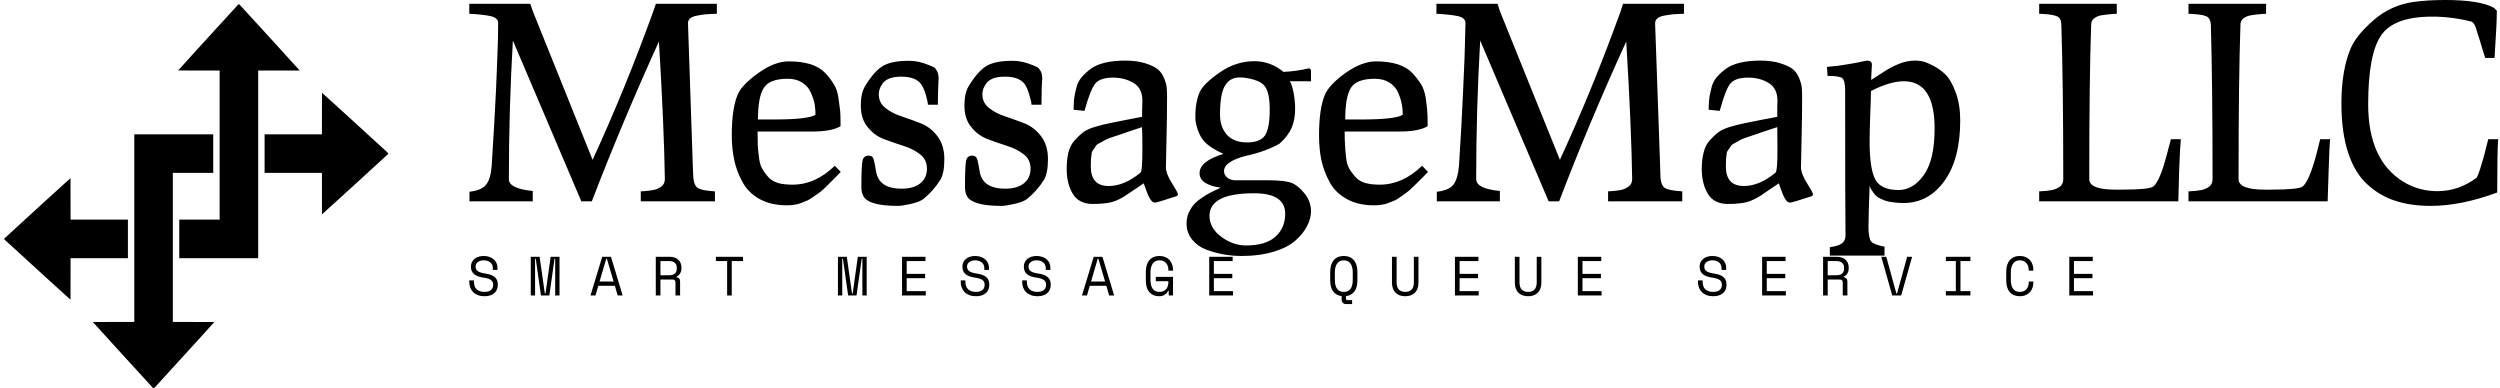 <svg data-v-423bf9ae="" xmlns="http://www.w3.org/2000/svg" viewBox="0 0 586 91" class="iconLeftSlogan"><!----><!----><!----><g data-v-423bf9ae="" id="7a4e7ca5-e9a8-4b29-b84f-19fd55880e55" fill="black" transform="matrix(4.481,0,0,4.481,109.868,-16.042)"><path d="M0.03 4.30L0.03 4.30L0.03 3.78L3.22 3.78L3.35 4.16L6.48 11.94L6.48 11.94Q8.19 8.23 9.66 4.16L9.66 4.16L9.79 3.78L12.98 3.78L12.98 4.30L12.98 4.30Q12.59 4.31 12.38 4.33L12.38 4.33L12.38 4.33Q12.18 4.35 11.93 4.40L11.93 4.40L11.93 4.40Q11.68 4.45 11.57 4.55L11.57 4.55L11.57 4.55Q11.47 4.65 11.47 4.80L11.47 4.80L11.47 4.80Q11.47 4.84 11.73 12.49L11.73 12.49L11.75 12.88L11.75 12.88Q11.79 13.31 12.01 13.43L12.01 13.43L12.01 13.43Q12.22 13.55 12.88 13.59L12.88 13.59L12.88 14.11L9.00 14.11L9.00 13.59L9.00 13.59Q9.42 13.57 9.65 13.52L9.65 13.52L9.65 13.52Q9.88 13.48 10.07 13.34L10.07 13.34L10.07 13.34Q10.26 13.20 10.26 12.95L10.26 12.95L10.26 12.95Q10.22 10.25 9.95 5.75L9.95 5.75L9.95 5.75Q8.01 10.02 6.44 14.11L6.44 14.11L5.89 14.11L2.31 5.70L2.31 5.70Q2.10 9.31 2.10 12.95L2.10 12.95L2.10 12.95Q2.10 13.45 3.35 13.57L3.35 13.57L3.35 14.11L0.04 14.11L0.04 13.61L0.04 13.61Q0.67 13.54 0.91 13.24L0.91 13.24L0.91 13.24Q1.15 12.94 1.20 12.26L1.20 12.26L1.20 12.26Q1.34 10.11 1.43 8.24L1.43 8.24L1.43 8.24Q1.51 6.37 1.53 5.57L1.53 5.57L1.54 4.79L1.54 4.79Q1.54 4.52 1.17 4.43L1.17 4.43L1.17 4.43Q0.80 4.34 0.03 4.30ZM13.76 10.67L13.76 10.67L13.76 10.67Q13.76 9.25 14.07 8.53L14.07 8.53L14.07 8.53Q14.29 8.01 15.15 7.40L15.15 7.40L15.15 7.40Q16.00 6.79 16.74 6.79L16.74 6.79L16.74 6.79Q17.39 6.79 17.88 6.94L17.88 6.94L17.88 6.94Q18.37 7.10 18.65 7.40L18.65 7.40L18.65 7.40Q18.93 7.70 19.10 7.99L19.10 7.99L19.10 7.99Q19.28 8.27 19.34 8.70L19.34 8.70L19.34 8.70Q19.40 9.13 19.43 9.38L19.43 9.38L19.43 9.38Q19.45 9.63 19.45 10.00L19.45 10.00L19.45 10.00Q19.45 10.12 19.45 10.18L19.45 10.18L19.45 10.18Q19.00 10.46 17.98 10.46L17.98 10.46L15.11 10.46L15.11 10.46Q15.11 10.91 15.12 11.15L15.12 11.15L15.12 11.15Q15.13 11.40 15.18 11.78L15.18 11.78L15.18 11.78Q15.22 12.17 15.34 12.38L15.34 12.38L15.34 12.38Q15.46 12.60 15.65 12.82L15.65 12.82L15.65 12.82Q15.85 13.05 16.17 13.15L16.17 13.15L16.17 13.15Q16.49 13.24 16.93 13.24L16.93 13.24L16.93 13.24Q18.14 13.24 19.15 12.25L19.15 12.25L19.46 12.57L19.46 12.57Q19.40 12.63 19.19 12.85L19.19 12.85L19.19 12.85Q18.98 13.06 18.91 13.13L18.91 13.13L18.91 13.13Q18.84 13.20 18.65 13.39L18.65 13.39L18.65 13.39Q18.45 13.58 18.35 13.65L18.35 13.65L18.35 13.65Q18.24 13.72 18.05 13.86L18.05 13.86L18.05 13.86Q17.86 14 17.73 14.06L17.73 14.06L17.73 14.06Q17.60 14.11 17.41 14.19L17.41 14.19L17.41 14.19Q17.22 14.27 17.03 14.29L17.03 14.29L17.03 14.29Q16.84 14.32 16.65 14.32L16.65 14.32L16.65 14.32Q15.81 14.32 15.21 13.99L15.21 13.99L15.21 13.99Q14.62 13.66 14.32 13.10L14.32 13.10L14.32 13.10Q14.01 12.54 13.89 11.95L13.89 11.95L13.89 11.95Q13.76 11.35 13.76 10.67ZM15.13 9.83L15.13 9.83L15.93 9.83L15.93 9.83Q17.79 9.83 18.14 9.58L18.14 9.58L18.14 9.58Q18.14 9.28 18.09 9.00L18.09 9.00L18.09 9.00Q18.03 8.72 17.89 8.41L17.89 8.41L17.89 8.41Q17.75 8.09 17.44 7.90L17.44 7.90L17.44 7.90Q17.14 7.70 16.69 7.70L16.69 7.70L16.69 7.70Q15.74 7.70 15.44 8.17L15.44 8.17L15.44 8.17Q15.13 8.64 15.13 9.83ZM20.51 9.10L20.51 9.10L20.51 9.10Q20.51 8.43 20.75 8.06L20.75 8.06L20.75 8.06Q21.25 7.25 21.70 7.01L21.70 7.01L21.70 7.01Q22.15 6.76 23.03 6.76L23.03 6.76L23.03 6.76Q23.55 6.76 24.11 7L24.11 7L24.11 7Q24.26 7.06 24.34 7.10L24.34 7.10L24.34 7.10Q24.42 7.15 24.50 7.30L24.50 7.30L24.50 7.30Q24.58 7.45 24.58 7.69L24.58 7.69L24.58 7.69Q24.58 7.73 24.57 7.90L24.57 7.90L24.57 7.90Q24.56 8.08 24.55 8.39L24.55 8.39L24.55 8.39Q24.54 8.69 24.54 9.06L24.54 9.06L24.02 9.06L24.02 9.06Q24.01 8.88 23.91 8.53L23.91 8.53L23.91 8.53Q23.80 8.18 23.67 7.99L23.67 7.99L23.67 7.99Q23.39 7.59 22.62 7.59L22.62 7.59L22.62 7.59Q22.25 7.59 21.99 7.69L21.99 7.69L21.99 7.69Q21.74 7.80 21.64 7.96L21.64 7.96L21.64 7.96Q21.53 8.12 21.49 8.25L21.49 8.25L21.49 8.25Q21.45 8.39 21.45 8.51L21.45 8.51L21.45 8.51Q21.45 8.96 21.80 9.23L21.80 9.23L21.80 9.23Q22.15 9.51 22.65 9.67L22.65 9.67L22.65 9.67Q23.16 9.84 23.67 10.04L23.67 10.04L23.67 10.04Q24.18 10.25 24.53 10.72L24.53 10.72L24.53 10.72Q24.88 11.19 24.88 11.90L24.88 11.90L24.88 11.90Q24.88 12.64 24.67 12.99L24.67 12.99L24.67 12.99Q24.29 13.59 23.77 14L23.77 14L23.77 14Q23.56 14.15 23.11 14.25L23.11 14.25L23.11 14.25Q22.67 14.35 22.44 14.35L22.44 14.35L22.44 14.35Q20.94 14.35 20.65 13.85L20.65 13.85L20.65 13.85Q20.54 13.66 20.54 13.37L20.54 13.37L20.54 13.37Q20.54 12.24 20.60 11.98L20.60 11.98L20.60 11.98Q20.66 11.72 20.92 11.72L20.92 11.72L20.92 11.72Q21.13 11.72 21.18 11.91L21.18 11.91L21.18 11.91Q21.24 12.11 21.29 12.45L21.29 12.45L21.29 12.45Q21.34 12.80 21.49 13.01L21.49 13.01L21.49 13.01Q21.81 13.45 22.65 13.45L22.65 13.45L22.65 13.45Q23.27 13.45 23.62 13.17L23.62 13.17L23.62 13.17Q23.97 12.89 23.97 12.40L23.97 12.40L23.97 12.40Q23.97 11.93 23.61 11.65L23.61 11.65L23.61 11.65Q23.25 11.37 22.74 11.21L22.74 11.21L22.74 11.21Q22.23 11.05 21.73 10.86L21.73 10.86L21.73 10.86Q21.22 10.67 20.87 10.23L20.87 10.23L20.87 10.23Q20.51 9.80 20.51 9.10ZM25.93 9.10L25.93 9.10L25.93 9.10Q25.93 8.43 26.17 8.06L26.17 8.06L26.17 8.06Q26.67 7.25 27.12 7.01L27.12 7.01L27.12 7.01Q27.57 6.76 28.45 6.76L28.45 6.76L28.45 6.76Q28.97 6.76 29.53 7L29.53 7L29.53 7Q29.68 7.06 29.76 7.10L29.76 7.10L29.76 7.10Q29.83 7.15 29.92 7.30L29.92 7.30L29.92 7.30Q30.00 7.45 30.00 7.69L30.00 7.69L30.00 7.69Q30.00 7.73 29.99 7.90L29.99 7.90L29.99 7.90Q29.97 8.08 29.97 8.39L29.97 8.39L29.97 8.39Q29.96 8.69 29.96 9.06L29.96 9.06L29.44 9.06L29.44 9.06Q29.43 8.88 29.32 8.53L29.32 8.53L29.32 8.53Q29.22 8.18 29.09 7.99L29.09 7.99L29.09 7.99Q28.81 7.59 28.04 7.59L28.04 7.59L28.04 7.59Q27.66 7.59 27.41 7.69L27.41 7.69L27.41 7.69Q27.16 7.80 27.06 7.96L27.06 7.96L27.06 7.96Q26.95 8.12 26.91 8.25L26.91 8.25L26.91 8.25Q26.87 8.39 26.87 8.51L26.87 8.51L26.87 8.51Q26.87 8.96 27.22 9.23L27.22 9.23L27.22 9.23Q27.57 9.51 28.07 9.67L28.07 9.67L28.07 9.67Q28.57 9.84 29.09 10.04L29.09 10.04L29.09 10.04Q29.60 10.25 29.95 10.72L29.95 10.72L29.95 10.72Q30.30 11.19 30.30 11.90L30.30 11.90L30.30 11.90Q30.30 12.64 30.09 12.99L30.09 12.99L30.09 12.99Q29.71 13.59 29.19 14L29.19 14L29.19 14Q28.98 14.15 28.53 14.25L28.53 14.25L28.53 14.25Q28.08 14.35 27.86 14.35L27.86 14.35L27.86 14.35Q26.36 14.35 26.07 13.85L26.07 13.85L26.07 13.85Q25.96 13.66 25.96 13.37L25.96 13.37L25.96 13.37Q25.96 12.24 26.02 11.98L26.02 11.98L26.02 11.98Q26.08 11.72 26.33 11.72L26.33 11.72L26.33 11.72Q26.54 11.72 26.60 11.91L26.60 11.91L26.60 11.91Q26.66 12.11 26.71 12.45L26.71 12.45L26.71 12.45Q26.75 12.80 26.91 13.01L26.91 13.01L26.91 13.01Q27.23 13.45 28.07 13.45L28.07 13.45L28.07 13.45Q28.69 13.45 29.04 13.17L29.04 13.17L29.04 13.17Q29.39 12.89 29.39 12.40L29.39 12.40L29.39 12.40Q29.39 11.93 29.03 11.65L29.03 11.65L29.03 11.65Q28.67 11.37 28.16 11.21L28.16 11.21L28.16 11.21Q27.65 11.05 27.15 10.86L27.15 10.86L27.15 10.86Q26.64 10.67 26.29 10.23L26.29 10.23L26.29 10.23Q25.93 9.80 25.93 9.10ZM31.28 12.42L31.28 12.42L31.28 12.42Q31.28 11.93 31.37 11.55L31.37 11.55L31.37 11.55Q31.47 11.17 31.70 10.92L31.70 10.92L31.70 10.92Q31.92 10.67 32.14 10.50L32.14 10.50L32.14 10.50Q32.37 10.33 32.78 10.21L32.78 10.21L32.78 10.21Q33.19 10.09 33.50 10.03L33.50 10.03L33.50 10.03Q33.80 9.97 34.34 9.86L34.34 9.86L34.34 9.86Q34.89 9.76 35.22 9.69L35.22 9.69L35.22 9.69Q35.22 9.49 35.23 9.20L35.23 9.20L35.23 9.20Q35.24 8.90 35.24 8.85L35.24 8.85L35.24 8.85Q35.24 8.20 34.78 7.92L34.78 7.92L34.78 7.92Q34.31 7.64 33.71 7.64L33.71 7.64L33.71 7.64Q33.01 7.64 32.76 7.97L32.76 7.97L32.76 7.97Q32.51 8.30 32.21 9.38L32.21 9.38L31.64 9.32L31.64 9.32Q31.64 9.28 31.65 9.04L31.65 9.04L31.65 9.04Q31.65 8.79 31.69 8.60L31.69 8.60L31.69 8.60Q31.72 8.41 31.80 8.12L31.80 8.12L31.80 8.12Q31.88 7.83 32.07 7.61L32.07 7.61L32.07 7.61Q32.26 7.39 32.54 7.18L32.54 7.18L32.54 7.18Q32.82 6.97 33.28 6.86L33.28 6.86L33.28 6.86Q33.74 6.75 34.34 6.75L34.34 6.75L34.34 6.75Q34.96 6.75 35.39 6.89L35.39 6.89L35.39 6.89Q35.83 7.03 36.04 7.20L36.04 7.20L36.04 7.20Q36.26 7.38 36.38 7.68L36.38 7.68L36.38 7.68Q36.50 7.98 36.51 8.16L36.51 8.16L36.51 8.16Q36.53 8.34 36.53 8.62L36.53 8.62L36.53 8.62Q36.53 9.69 36.50 10.90L36.50 10.90L36.50 10.90Q36.47 12.11 36.47 12.32L36.47 12.32L36.47 12.32Q36.47 12.67 36.79 13.17L36.79 13.17L36.79 13.17Q37.10 13.66 37.10 13.75L37.10 13.75L37.10 13.75Q37.10 13.82 36.97 13.86L36.97 13.86L36.97 13.86Q35.99 14.18 35.90 14.18L35.90 14.18L35.90 14.18Q35.76 14.18 35.64 13.98L35.64 13.98L35.64 13.98Q35.52 13.78 35.42 13.48L35.42 13.48L35.42 13.48Q35.32 13.19 35.31 13.17L35.31 13.17L35.31 13.17Q35.10 13.31 34.79 13.52L34.79 13.52L34.79 13.52Q34.48 13.73 34.36 13.81L34.36 13.81L34.36 13.81Q34.24 13.89 34.03 14L34.03 14L34.03 14Q33.81 14.11 33.64 14.15L33.64 14.15L33.64 14.15Q33.47 14.20 33.22 14.22L33.22 14.22L33.22 14.22Q32.97 14.25 32.65 14.25L32.65 14.25L32.65 14.25Q31.92 14.25 31.60 13.72L31.60 13.72L31.60 13.72Q31.28 13.19 31.28 12.42ZM32.54 12.28L32.54 12.28L32.54 12.28Q32.54 13.31 33.47 13.31L33.47 13.31L33.47 13.31Q34.30 13.31 35.14 12.61L35.14 12.61L35.14 12.61Q35.24 12.53 35.24 11.42L35.24 11.42L35.24 11.42Q35.24 10.65 35.22 10.23L35.22 10.23L35.22 10.23Q34.97 10.32 34.59 10.44L34.59 10.44L34.59 10.44Q34.20 10.57 34.04 10.63L34.04 10.63L34.04 10.63Q33.88 10.68 33.61 10.77L33.61 10.77L33.61 10.77Q33.35 10.86 33.26 10.92L33.26 10.92L33.26 10.92Q33.17 10.98 33.01 11.06L33.01 11.06L33.01 11.06Q32.84 11.14 32.80 11.22L32.80 11.22L32.80 11.22Q32.76 11.30 32.68 11.40L32.68 11.40L32.68 11.40Q32.59 11.51 32.58 11.64L32.58 11.64L32.58 11.64Q32.56 11.77 32.55 11.92L32.55 11.92L32.55 11.92Q32.54 12.07 32.54 12.28ZM37.55 15.27L37.55 15.27L37.55 15.27Q37.55 15.06 37.60 14.88L37.60 14.88L37.60 14.88Q37.65 14.70 37.81 14.44L37.81 14.44L37.81 14.44Q37.97 14.18 38.36 13.92L38.36 13.92L38.36 13.92Q38.75 13.65 39.34 13.40L39.34 13.40L39.34 13.40Q38.23 13.24 38.23 12.64L38.23 12.64L38.23 12.64Q38.23 12.01 39.48 11.63L39.48 11.63L39.48 11.63Q38.77 11.31 38.46 10.96L38.46 10.96L38.46 10.96Q38.15 10.60 38.02 9.93L38.02 9.93L38.02 9.93Q38.01 9.87 38.01 9.66L38.01 9.66L38.01 9.66Q38.01 8.90 38.25 8.37L38.25 8.37L38.25 8.37Q38.46 7.94 39.30 7.36L39.30 7.36L39.30 7.36Q40.14 6.78 41.10 6.78L41.10 6.78L41.10 6.78Q41.94 6.78 42.62 7.34L42.62 7.34L42.62 7.34Q43.30 7.31 43.97 7.15L43.97 7.15L44.06 7.24L44.06 7.83L42.95 7.83L42.95 7.83Q43.06 7.98 43.15 8.44L43.15 8.44L43.15 8.44Q43.23 8.90 43.23 9.25L43.23 9.25L43.23 9.25Q43.23 9.84 43.05 10.26L43.05 10.26L43.05 10.26Q42.87 10.68 42.42 11.09L42.42 11.09L42.42 11.09Q41.69 11.51 40.66 11.73L40.66 11.73L40.66 11.73Q39.51 12.03 39.51 12.53L39.51 12.53L39.51 12.53Q39.51 12.73 39.68 12.87L39.68 12.87L39.68 12.87Q39.84 13.01 40.11 13.01L40.11 13.01L41.78 13.01L41.78 13.01Q42.70 13.01 43.05 13.15L43.05 13.15L43.05 13.15Q43.40 13.29 43.73 13.71L43.73 13.71L43.73 13.71Q44.06 14.13 44.06 14.63L44.06 14.63L44.06 14.63Q44.06 15.01 43.86 15.39L43.86 15.39L43.86 15.39Q43.67 15.78 43.27 16.14L43.27 16.14L43.27 16.14Q42.87 16.51 42.13 16.74L42.13 16.74L42.13 16.74Q41.38 16.97 40.42 16.97L40.42 16.97L40.42 16.97Q39.96 16.97 39.50 16.89L39.50 16.89L39.50 16.89Q39.05 16.81 38.58 16.64L38.58 16.64L38.58 16.64Q38.12 16.46 37.84 16.11L37.84 16.11L37.84 16.11Q37.55 15.75 37.55 15.27ZM38.75 14.87L38.75 14.87L38.75 14.87Q38.75 15.51 39.37 15.97L39.37 15.97L39.37 15.97Q39.98 16.42 40.66 16.42L40.66 16.42L40.66 16.42Q41.69 16.42 42.20 15.96L42.20 15.96L42.20 15.96Q42.71 15.50 42.71 14.76L42.71 14.76L42.71 14.76Q42.71 13.69 41.08 13.69L41.08 13.69L41.08 13.69Q38.75 13.69 38.75 14.87ZM39.30 9.58L39.30 9.58L39.30 9.58Q39.30 10.22 39.66 10.63L39.66 10.63L39.66 10.63Q40.03 11.03 40.71 11.03L40.71 11.03L40.71 11.03Q41.40 11.03 41.65 10.67L41.65 10.67L41.65 10.67Q41.90 10.30 41.90 9.30L41.90 9.30L41.90 9.30Q41.90 8.39 41.62 8.06L41.62 8.06L41.62 8.06Q41.34 7.74 40.53 7.64L40.53 7.64L40.53 7.64Q40.46 7.63 40.33 7.63L40.33 7.63L40.33 7.63Q39.82 7.63 39.56 8.06L39.56 8.06L39.56 8.06Q39.30 8.48 39.30 9.58ZM44.48 10.67L44.48 10.67L44.48 10.67Q44.48 9.25 44.79 8.53L44.79 8.53L44.79 8.53Q45.01 8.01 45.86 7.40L45.86 7.40L45.86 7.40Q46.72 6.79 47.46 6.79L47.46 6.79L47.46 6.79Q48.10 6.79 48.59 6.94L48.59 6.94L48.59 6.94Q49.08 7.10 49.36 7.40L49.36 7.40L49.36 7.40Q49.64 7.70 49.82 7.99L49.82 7.99L49.82 7.99Q49.99 8.27 50.06 8.70L50.06 8.70L50.06 8.70Q50.12 9.13 50.14 9.38L50.14 9.38L50.14 9.38Q50.16 9.63 50.16 10.00L50.16 10.00L50.16 10.00Q50.16 10.12 50.16 10.18L50.16 10.18L50.16 10.18Q49.71 10.46 48.69 10.46L48.69 10.46L45.82 10.46L45.82 10.46Q45.82 10.91 45.84 11.15L45.84 11.15L45.84 11.15Q45.85 11.40 45.89 11.78L45.89 11.78L45.89 11.78Q45.93 12.17 46.05 12.38L46.05 12.38L46.05 12.38Q46.17 12.60 46.37 12.82L46.37 12.82L46.37 12.82Q46.56 13.05 46.89 13.15L46.89 13.15L46.89 13.15Q47.21 13.24 47.64 13.24L47.64 13.24L47.64 13.24Q48.86 13.24 49.87 12.25L49.87 12.25L50.18 12.57L50.18 12.57Q50.12 12.63 49.91 12.85L49.91 12.85L49.91 12.85Q49.70 13.06 49.63 13.13L49.63 13.13L49.63 13.13Q49.56 13.20 49.36 13.39L49.36 13.39L49.36 13.39Q49.17 13.58 49.06 13.65L49.06 13.65L49.06 13.65Q48.96 13.72 48.77 13.86L48.77 13.86L48.77 13.86Q48.58 14 48.45 14.06L48.45 14.06L48.45 14.06Q48.31 14.11 48.13 14.19L48.13 14.19L48.13 14.19Q47.94 14.27 47.75 14.29L47.75 14.29L47.75 14.29Q47.56 14.32 47.36 14.32L47.36 14.32L47.36 14.32Q46.52 14.32 45.93 13.99L45.93 13.99L45.93 13.99Q45.33 13.66 45.03 13.10L45.03 13.10L45.03 13.10Q44.73 12.54 44.60 11.95L44.60 11.95L44.60 11.95Q44.48 11.35 44.48 10.67ZM45.85 9.83L45.85 9.83L46.65 9.83L46.65 9.83Q48.51 9.83 48.86 9.58L48.86 9.58L48.86 9.58Q48.86 9.28 48.80 9.00L48.80 9.00L48.80 9.00Q48.75 8.72 48.61 8.41L48.61 8.41L48.61 8.41Q48.47 8.09 48.16 7.90L48.16 7.90L48.16 7.90Q47.85 7.70 47.40 7.70L47.40 7.70L47.40 7.70Q46.45 7.70 46.15 8.17L46.15 8.17L46.15 8.17Q45.85 8.64 45.85 9.83ZM50.62 4.30L50.62 4.30L50.62 3.78L53.82 3.78L53.94 4.16L57.08 11.94L57.08 11.94Q58.79 8.23 60.26 4.16L60.26 4.16L60.38 3.78L63.57 3.78L63.57 4.30L63.57 4.30Q63.18 4.31 62.98 4.33L62.98 4.33L62.98 4.33Q62.78 4.35 62.52 4.40L62.52 4.40L62.52 4.40Q62.27 4.45 62.17 4.55L62.17 4.55L62.17 4.55Q62.06 4.65 62.06 4.80L62.06 4.80L62.06 4.80Q62.06 4.84 62.33 12.49L62.33 12.49L62.34 12.88L62.34 12.88Q62.38 13.31 62.60 13.43L62.60 13.43L62.60 13.43Q62.82 13.55 63.48 13.59L63.48 13.59L63.48 14.11L59.60 14.11L59.60 13.59L59.60 13.59Q60.02 13.57 60.25 13.52L60.25 13.52L60.25 13.52Q60.48 13.48 60.67 13.34L60.67 13.34L60.67 13.34Q60.86 13.20 60.86 12.95L60.86 12.95L60.86 12.95Q60.82 10.25 60.55 5.75L60.55 5.75L60.55 5.75Q58.60 10.02 57.04 14.11L57.04 14.11L56.49 14.11L52.91 5.70L52.91 5.70Q52.70 9.31 52.70 12.95L52.70 12.95L52.70 12.95Q52.70 13.45 53.94 13.57L53.94 13.57L53.94 14.11L50.64 14.11L50.64 13.61L50.64 13.61Q51.27 13.54 51.51 13.24L51.51 13.24L51.51 13.24Q51.74 12.94 51.80 12.26L51.80 12.26L51.80 12.26Q51.94 10.11 52.02 8.24L52.02 8.24L52.02 8.24Q52.11 6.37 52.12 5.57L52.12 5.57L52.14 4.79L52.14 4.79Q52.14 4.52 51.77 4.43L51.77 4.43L51.77 4.43Q51.39 4.34 50.62 4.30ZM64.50 12.42L64.50 12.42L64.50 12.42Q64.50 11.93 64.60 11.55L64.60 11.55L64.60 11.55Q64.69 11.17 64.92 10.92L64.92 10.92L64.92 10.92Q65.14 10.67 65.37 10.50L65.37 10.50L65.37 10.50Q65.59 10.33 66.00 10.21L66.00 10.21L66.00 10.21Q66.42 10.09 66.72 10.03L66.72 10.03L66.72 10.03Q67.02 9.97 67.56 9.86L67.56 9.86L67.56 9.86Q68.11 9.76 68.45 9.69L68.45 9.69L68.45 9.69Q68.45 9.49 68.45 9.20L68.45 9.20L68.45 9.20Q68.46 8.90 68.46 8.85L68.46 8.85L68.46 8.85Q68.46 8.20 68.00 7.92L68.00 7.92L68.00 7.92Q67.54 7.64 66.93 7.64L66.93 7.64L66.93 7.64Q66.23 7.64 65.98 7.97L65.98 7.97L65.98 7.97Q65.73 8.30 65.44 9.38L65.44 9.38L64.86 9.32L64.86 9.32Q64.86 9.28 64.87 9.04L64.87 9.04L64.87 9.04Q64.88 8.79 64.91 8.60L64.91 8.60L64.91 8.60Q64.95 8.41 65.02 8.12L65.02 8.12L65.02 8.12Q65.10 7.83 65.29 7.61L65.29 7.61L65.29 7.61Q65.48 7.39 65.76 7.18L65.76 7.18L65.76 7.18Q66.04 6.97 66.50 6.86L66.50 6.86L66.50 6.86Q66.96 6.75 67.56 6.75L67.56 6.75L67.56 6.75Q68.18 6.75 68.61 6.89L68.61 6.89L68.61 6.89Q69.05 7.03 69.27 7.20L69.27 7.20L69.27 7.20Q69.48 7.38 69.60 7.68L69.60 7.68L69.60 7.68Q69.72 7.98 69.73 8.16L69.73 8.16L69.73 8.16Q69.75 8.34 69.75 8.62L69.75 8.62L69.75 8.62Q69.75 9.69 69.72 10.90L69.72 10.90L69.72 10.90Q69.69 12.11 69.69 12.32L69.69 12.32L69.69 12.32Q69.69 12.67 70.01 13.17L70.01 13.17L70.01 13.17Q70.32 13.66 70.32 13.75L70.32 13.75L70.32 13.75Q70.32 13.82 70.20 13.86L70.20 13.86L70.20 13.86Q69.22 14.18 69.12 14.18L69.12 14.18L69.12 14.18Q68.98 14.18 68.86 13.98L68.86 13.98L68.86 13.98Q68.74 13.78 68.64 13.48L68.64 13.48L68.64 13.48Q68.54 13.19 68.53 13.17L68.53 13.17L68.53 13.17Q68.32 13.31 68.01 13.52L68.01 13.52L68.01 13.52Q67.70 13.73 67.59 13.81L67.59 13.81L67.59 13.81Q67.47 13.89 67.25 14L67.25 14L67.25 14Q67.03 14.11 66.86 14.15L66.86 14.15L66.86 14.15Q66.70 14.20 66.44 14.22L66.44 14.22L66.44 14.22Q66.19 14.25 65.87 14.25L65.87 14.25L65.87 14.25Q65.14 14.25 64.82 13.72L64.82 13.72L64.82 13.72Q64.50 13.19 64.50 12.42ZM65.76 12.28L65.76 12.28L65.76 12.28Q65.76 13.31 66.70 13.31L66.70 13.31L66.70 13.31Q67.52 13.31 68.36 12.61L68.36 12.61L68.36 12.61Q68.46 12.53 68.46 11.42L68.46 11.42L68.46 11.42Q68.46 10.65 68.45 10.23L68.45 10.23L68.45 10.23Q68.19 10.32 67.81 10.44L67.81 10.44L67.81 10.44Q67.42 10.57 67.26 10.63L67.26 10.63L67.26 10.63Q67.10 10.68 66.84 10.77L66.84 10.77L66.84 10.77Q66.57 10.86 66.48 10.92L66.48 10.92L66.48 10.92Q66.39 10.98 66.23 11.06L66.23 11.06L66.23 11.06Q66.07 11.14 66.02 11.22L66.02 11.22L66.02 11.22Q65.98 11.30 65.90 11.40L65.90 11.40L65.90 11.40Q65.81 11.51 65.80 11.64L65.80 11.64L65.80 11.64Q65.79 11.77 65.77 11.92L65.77 11.92L65.77 11.92Q65.76 12.07 65.76 12.28ZM71.08 7.55L71.05 7.08L71.05 7.08Q71.65 7.03 72.15 6.94L72.15 6.94L72.15 6.94Q72.65 6.86 72.88 6.80L72.88 6.80L72.88 6.80Q73.11 6.75 73.15 6.75L73.15 6.75L73.15 6.75Q73.40 6.75 73.40 6.97L73.40 6.97L73.40 6.97Q73.40 6.99 73.38 7.33L73.38 7.33L73.38 7.33Q73.36 7.67 73.36 7.76L73.36 7.76L73.36 7.76Q73.47 7.70 73.91 7.41L73.91 7.41L73.91 7.41Q74.35 7.11 74.79 6.93L74.79 6.93L74.79 6.93Q75.22 6.75 75.67 6.75L75.67 6.75L75.67 6.75Q75.81 6.75 76.01 6.78L76.01 6.78L76.01 6.78Q76.22 6.82 76.59 7.01L76.59 7.01L76.59 7.01Q76.97 7.20 77.27 7.50L77.27 7.50L77.27 7.50Q77.56 7.80 77.79 8.43L77.79 8.43L77.79 8.43Q78.02 9.06 78.02 9.88L78.02 9.88L78.02 9.88Q78.02 11.90 77.19 13.05L77.19 13.05L77.19 13.05Q76.36 14.20 75.05 14.20L75.05 14.20L75.05 14.20Q74.75 14.20 74.49 14.16L74.49 14.16L74.49 14.16Q74.23 14.13 74.05 14.06L74.05 14.06L74.05 14.06Q73.88 13.99 73.75 13.92L73.75 13.92L73.75 13.92Q73.63 13.85 73.54 13.74L73.54 13.74L73.54 13.74Q73.46 13.64 73.42 13.57L73.42 13.57L73.42 13.57Q73.37 13.51 73.33 13.42L73.33 13.42L73.33 13.42Q73.29 13.33 73.28 13.31L73.28 13.31L73.28 13.31Q73.26 13.75 73.24 14.52L73.24 14.52L73.24 14.52Q73.22 15.29 73.22 15.48L73.22 15.48L73.22 15.48Q73.23 16.06 73.37 16.22L73.37 16.22L73.37 16.22Q73.51 16.38 74.06 16.48L74.06 16.48L74.06 16.95L71.20 16.95L71.20 16.51L71.20 16.51Q71.65 16.45 71.83 16.31L71.83 16.31L71.83 16.31Q72.02 16.17 72.02 15.90L72.02 15.90L72.02 15.90Q72.00 14.59 72.00 8.30L72.00 8.30L72.00 8.30Q72.00 7.80 71.85 7.67L71.85 7.67L71.85 7.67Q71.71 7.55 71.08 7.55L71.08 7.55ZM73.28 10.95L73.28 10.95L73.28 10.95Q73.28 12.42 73.58 12.97L73.58 12.97L73.58 12.97Q73.88 13.52 74.79 13.52L74.79 13.52L74.79 13.52Q75.56 13.52 76.12 12.73L76.12 12.73L76.12 12.73Q76.68 11.94 76.68 10.30L76.68 10.30L76.68 10.30Q76.68 7.83 75.07 7.83L75.07 7.83L75.07 7.83Q74.35 7.83 73.35 8.34L73.35 8.34L73.35 8.34Q73.35 8.75 73.31 9.64L73.31 9.64L73.31 9.64Q73.28 10.53 73.28 10.95ZM89.43 14.11L82.15 14.11L82.15 13.59L82.15 13.59Q82.60 13.57 82.83 13.52L82.83 13.52L82.83 13.52Q83.06 13.47 83.24 13.34L83.24 13.34L83.24 13.34Q83.41 13.20 83.41 12.95L83.41 12.95L83.41 12.95Q83.41 8.01 83.31 4.86L83.31 4.86L83.31 4.86Q83.30 4.54 83.10 4.44L83.10 4.44L83.10 4.44Q82.89 4.34 82.35 4.31L82.35 4.31L82.15 4.30L82.15 3.78L86.21 3.78L86.21 4.30L86.02 4.31L86.02 4.31Q85.62 4.34 85.41 4.38L85.41 4.38L85.41 4.38Q85.20 4.41 85.04 4.53L85.04 4.53L85.04 4.53Q84.87 4.65 84.87 4.86L84.87 4.86L84.87 4.86Q84.77 7.66 84.77 12.95L84.77 12.95L84.77 12.95Q84.77 13.50 86.14 13.50L86.14 13.50L86.44 13.50L86.44 13.50Q87.93 13.50 88.13 13.33L88.13 13.33L88.13 13.33Q88.48 13.02 88.84 11.62L88.84 11.62L89.04 10.86L89.56 10.86L89.56 10.86Q89.52 11.23 89.47 12.56L89.47 12.56L89.47 12.56Q89.43 13.89 89.43 14.11L89.43 14.11ZM97.24 14.11L89.96 14.11L89.96 13.59L89.96 13.59Q90.41 13.57 90.64 13.52L90.64 13.52L90.64 13.52Q90.87 13.47 91.05 13.34L91.05 13.34L91.05 13.34Q91.22 13.20 91.22 12.95L91.22 12.95L91.22 12.95Q91.22 8.01 91.13 4.86L91.13 4.86L91.13 4.86Q91.11 4.54 90.91 4.44L90.91 4.44L90.91 4.44Q90.71 4.34 90.16 4.31L90.16 4.31L89.96 4.30L89.96 3.78L94.02 3.78L94.02 4.30L93.83 4.31L93.83 4.31Q93.44 4.34 93.23 4.38L93.23 4.38L93.23 4.38Q93.02 4.41 92.85 4.53L92.85 4.53L92.85 4.53Q92.68 4.65 92.68 4.86L92.68 4.86L92.68 4.86Q92.58 7.66 92.58 12.95L92.58 12.95L92.58 12.95Q92.58 13.50 93.95 13.50L93.95 13.50L94.25 13.50L94.25 13.50Q95.75 13.50 95.94 13.33L95.94 13.33L95.94 13.33Q96.29 13.02 96.66 11.62L96.66 11.62L96.85 10.86L97.37 10.86L97.37 10.86Q97.33 11.23 97.29 12.56L97.29 12.56L97.29 12.56Q97.24 13.89 97.24 14.11L97.24 14.11ZM97.96 8.99L97.96 8.99L97.96 8.99Q97.96 7.25 98.45 6.10L98.45 6.10L98.45 6.10Q98.74 5.42 99.65 4.63L99.65 4.63L99.65 4.63Q100.56 3.84 101.75 3.68L101.75 3.68L101.75 3.68Q102.47 3.58 103.39 3.58L103.39 3.58L103.39 3.58Q105.20 3.58 105.94 3.99L105.94 3.99L106.09 4.14L106.09 4.14Q106.09 4.84 105.97 6.61L105.97 6.61L105.48 6.61L105.48 6.61Q105.43 6.44 105.31 6.06L105.31 6.06L105.31 6.06Q105.20 5.68 105.10 5.39L105.10 5.39L105.10 5.39Q105.01 5.10 105.01 5.08L105.01 5.08L105.01 5.08Q104.93 4.82 104.79 4.72L104.79 4.72L104.79 4.72Q103.77 4.45 102.70 4.45L102.70 4.45L102.70 4.45Q100.70 4.45 100.03 5.44L100.03 5.44L100.03 5.44Q99.36 6.43 99.36 9.04L99.36 9.04L99.36 9.04Q99.36 11.97 101.22 13.10L101.22 13.10L101.22 13.10Q102.02 13.58 102.98 13.58L102.98 13.58L102.98 13.58Q104.10 13.58 105.04 12.87L105.04 12.87L105.04 12.87Q105.18 12.61 105.45 11.62L105.45 11.62L105.64 10.86L106.16 10.86L106.16 10.86Q106.11 11.44 106.11 13.65L106.11 13.65L106.11 13.65Q104.22 14.35 102.63 14.35L102.63 14.35L102.63 14.35Q101.58 14.35 100.77 14.08L100.77 14.08L100.77 14.08Q99.96 13.82 99.31 13.22L99.31 13.22L99.31 13.22Q98.66 12.63 98.31 11.56L98.31 11.56L98.31 11.56Q97.96 10.49 97.96 8.99Z"></path></g><!----><g data-v-423bf9ae="" id="7c260722-d50c-4a20-9bbe-b0c60d47b744" transform="matrix(1,0,0,1,-4.001,-4.002)" stroke="none" fill="black"><path d="M60.235 5.172V5.17c-.244-.428-.525.066-.742.266-4.564 5.039-9.201 10.018-13.732 15.086 1.316.014 5.205.018 9.723.02v34.941h-9.465v9.037h18.502V20.541c4.514-.004 8.4-.008 9.721-.014-4.641-5.146-9.327-10.25-14.007-15.355z"></path><path d="M44.519 44.52h9.465v-9.037H35.481v43.979c-4.514.002-8.402.008-9.721.014 4.641 5.145 9.326 10.25 14.006 15.354v.004c.244.426.525-.066.742-.266 4.564-5.039 9.201-10.018 13.732-15.088-1.316-.012-5.205-.016-9.723-.018V44.52z"></path><path d="M33.981 55.482H20.54c-.002-4.516-.008-8.402-.014-9.721-5.145 4.641-10.25 9.324-15.354 14.006h-.003c-.426.242.066.523.266.74 5.039 4.566 10.018 9.201 15.088 13.732.012-1.316.016-5.205.018-9.721h13.441v-9.036zM94.567 39.492c-5.041-4.564-10.02-9.201-15.088-13.73a1782.48 1782.48 0 0 0-.02 9.721H66.021v9.037H79.46c.004 4.514.008 8.402.014 9.721 5.146-4.641 10.25-9.326 15.355-14.006h.002c.428-.243-.066-.524-.264-.743z"></path></g><!----><g data-v-423bf9ae="" id="c3954be4-27ac-45f8-a596-f4e531bcc9e3" fill="black" transform="matrix(0.925,0,0,0.925,109.419,54.748)"><path d="M6.59 9.21L6.59 8.71L6.59 8.71Q6.59 8.23 6.41 7.87L6.41 7.87L6.41 7.87Q6.22 7.50 5.89 7.27L5.89 7.27L5.89 7.27Q5.57 7.03 5.15 6.90L5.15 6.90L5.15 6.90Q4.73 6.78 4.27 6.78L4.27 6.78L4.27 6.78Q3.86 6.78 3.50 6.88L3.50 6.88L3.50 6.88Q3.14 6.99 2.85 7.18L2.85 7.18L2.85 7.18Q2.56 7.38 2.39 7.66L2.39 7.66L2.39 7.66Q2.23 7.95 2.23 8.33L2.23 8.33L2.23 8.41L2.23 8.41Q2.23 8.82 2.39 9.11L2.39 9.11L2.39 9.11Q2.56 9.39 2.89 9.60L2.89 9.60L2.89 9.60Q3.22 9.80 3.71 9.93L3.71 9.93L3.71 9.93Q4.20 10.07 4.86 10.16L4.86 10.16L4.86 10.16Q6.40 10.40 7.13 11.07L7.13 11.07L7.13 11.07Q7.85 11.73 7.85 12.85L7.85 12.85L7.85 13.02L7.85 13.02Q7.85 13.65 7.64 14.17L7.64 14.17L7.64 14.17Q7.42 14.70 6.99 15.08L6.99 15.08L6.99 15.08Q6.57 15.46 5.94 15.67L5.94 15.67L5.94 15.67Q5.31 15.88 4.48 15.88L4.48 15.88L4.48 15.88Q3.54 15.88 2.82 15.60L2.82 15.60L2.82 15.60Q2.10 15.33 1.62 14.85L1.62 14.85L1.62 14.85Q1.13 14.36 0.88 13.71L0.88 13.71L0.88 13.71Q0.63 13.06 0.63 12.29L0.63 12.29L0.63 11.87L1.81 11.87L1.81 12.21L1.81 12.21Q1.81 13.50 2.51 14.14L2.51 14.14L2.51 14.14Q3.22 14.78 4.48 14.78L4.48 14.78L4.48 14.78Q5.57 14.78 6.13 14.30L6.13 14.30L6.13 14.30Q6.68 13.82 6.68 13.02L6.68 13.02L6.68 12.94L6.68 12.94Q6.68 12.17 6.11 11.76L6.11 11.76L6.11 11.76Q5.54 11.35 4.27 11.17L4.27 11.17L4.27 11.17Q3.53 11.07 2.93 10.87L2.93 10.87L2.93 10.87Q2.34 10.67 1.92 10.34L1.92 10.34L1.92 10.34Q1.50 10.01 1.27 9.55L1.27 9.55L1.27 9.55Q1.05 9.09 1.05 8.46L1.05 8.46L1.05 8.29L1.05 8.29Q1.05 7.71 1.29 7.24L1.29 7.24L1.29 7.24Q1.53 6.76 1.95 6.41L1.95 6.41L1.95 6.41Q2.38 6.06 2.98 5.87L2.98 5.87L2.98 5.87Q3.57 5.68 4.28 5.68L4.28 5.68L4.28 5.68Q5.11 5.68 5.76 5.92L5.76 5.92L5.76 5.92Q6.41 6.16 6.86 6.56L6.86 6.56L6.86 6.56Q7.31 6.96 7.54 7.50L7.54 7.50L7.54 7.50Q7.77 8.04 7.77 8.62L7.77 8.62L7.77 9.21L6.59 9.21ZM16.21 15.68L16.21 5.88L18.45 5.88L19.77 15.18L19.94 15.18L21.25 5.88L23.49 5.88L23.49 15.68L22.40 15.68L22.40 6.38L22.23 6.38L20.92 15.68L18.79 15.68L17.47 6.38L17.30 6.38L17.30 15.68L16.21 15.68ZM38.23 15.68L37.52 13.24L33.32 13.24L32.61 15.68L31.35 15.68L34.31 5.88L36.53 5.88L39.49 15.68L38.23 15.68ZM35.50 6.38L35.34 6.38L33.64 12.15L37.20 12.15L35.50 6.38ZM54.05 12.15L54.05 15.68L52.88 15.68L52.88 12.40L52.88 12.40Q52.88 12.04 52.71 11.84L52.71 11.84L52.71 11.84Q52.54 11.65 52.12 11.65L52.12 11.65L49.07 11.65L49.07 15.68L47.89 15.68L47.89 5.88L51.39 5.88L51.39 5.88Q52.15 5.88 52.71 6.10L52.71 6.10L52.71 6.10Q53.27 6.31 53.64 6.68L53.64 6.68L53.64 6.68Q54.01 7.04 54.20 7.53L54.20 7.53L54.20 7.53Q54.39 8.01 54.39 8.54L54.39 8.54L54.39 8.96L54.39 8.96Q54.39 9.51 54.09 10.05L54.09 10.05L54.09 10.05Q53.79 10.60 53.16 10.89L53.16 10.89L53.16 11.06L53.16 11.06Q53.58 11.13 53.82 11.40L53.82 11.40L53.82 11.40Q54.05 11.66 54.05 12.15L54.05 12.15ZM49.07 6.97L49.07 10.56L51.25 10.56L51.25 10.56Q52.25 10.56 52.73 10.13L52.73 10.13L52.73 10.13Q53.21 9.70 53.21 8.88L53.21 8.88L53.21 8.62L53.21 8.62Q53.21 7.88 52.73 7.43L52.73 7.43L52.73 7.43Q52.25 6.97 51.25 6.97L51.25 6.97L49.07 6.97ZM63.11 6.97L63.11 5.88L70 5.88L70 6.97L67.14 6.97L67.14 15.68L65.97 15.68L65.97 6.97L63.11 6.97ZM94.05 15.68L94.05 5.88L96.29 5.88L97.61 15.18L97.78 15.18L99.09 5.88L101.33 5.88L101.33 15.68L100.24 15.68L100.24 6.38L100.07 6.38L98.76 15.68L96.63 15.68L95.31 6.38L95.14 6.38L95.14 15.68L94.05 15.68ZM110.29 15.68L110.29 5.88L116.23 5.88L116.23 6.97L111.47 6.97L111.47 10.22L116.14 10.22L116.14 11.31L111.47 11.31L111.47 14.59L116.31 14.59L116.31 15.68L110.29 15.68ZM131.14 9.21L131.14 8.71L131.14 8.71Q131.14 8.23 130.95 7.87L130.95 7.87L130.95 7.87Q130.76 7.50 130.44 7.27L130.44 7.27L130.44 7.27Q130.12 7.03 129.70 6.90L129.70 6.90L129.70 6.90Q129.28 6.78 128.81 6.78L128.81 6.78L128.81 6.78Q128.41 6.78 128.04 6.88L128.04 6.88L128.04 6.88Q127.68 6.99 127.39 7.18L127.39 7.18L127.39 7.18Q127.11 7.38 126.94 7.66L126.94 7.66L126.94 7.66Q126.77 7.95 126.77 8.33L126.77 8.33L126.77 8.41L126.77 8.41Q126.77 8.82 126.94 9.11L126.94 9.11L126.94 9.11Q127.11 9.39 127.44 9.60L127.44 9.60L127.44 9.60Q127.76 9.80 128.25 9.93L128.25 9.93L128.25 9.93Q128.74 10.07 129.40 10.16L129.40 10.16L129.40 10.16Q130.94 10.40 131.67 11.07L131.67 11.07L131.67 11.07Q132.40 11.73 132.40 12.85L132.40 12.85L132.40 13.02L132.40 13.02Q132.40 13.65 132.18 14.17L132.18 14.17L132.18 14.17Q131.96 14.70 131.54 15.08L131.54 15.08L131.54 15.08Q131.11 15.46 130.48 15.67L130.48 15.67L130.48 15.67Q129.85 15.88 129.02 15.88L129.02 15.88L129.02 15.88Q128.09 15.88 127.36 15.60L127.36 15.60L127.36 15.60Q126.64 15.33 126.16 14.85L126.16 14.85L126.16 14.85Q125.68 14.36 125.43 13.71L125.43 13.71L125.43 13.71Q125.17 13.06 125.17 12.29L125.17 12.29L125.17 11.87L126.35 11.87L126.35 12.21L126.35 12.21Q126.35 13.50 127.06 14.14L127.06 14.14L127.06 14.14Q127.76 14.78 129.02 14.78L129.02 14.78L129.02 14.78Q130.12 14.78 130.67 14.30L130.67 14.30L130.67 14.30Q131.22 13.82 131.22 13.02L131.22 13.02L131.22 12.94L131.22 12.94Q131.22 12.17 130.66 11.76L130.66 11.76L130.66 11.76Q130.09 11.35 128.81 11.17L128.81 11.17L128.81 11.17Q128.07 11.07 127.48 10.87L127.48 10.87L127.48 10.87Q126.88 10.67 126.46 10.34L126.46 10.34L126.46 10.34Q126.04 10.01 125.82 9.55L125.82 9.55L125.82 9.55Q125.59 9.09 125.59 8.46L125.59 8.46L125.59 8.29L125.59 8.29Q125.59 7.71 125.83 7.24L125.83 7.24L125.83 7.24Q126.07 6.76 126.50 6.41L126.50 6.41L126.50 6.41Q126.92 6.06 127.52 5.87L127.52 5.87L127.52 5.87Q128.11 5.68 128.83 5.68L128.83 5.68L128.83 5.68Q129.65 5.68 130.31 5.92L130.31 5.92L130.31 5.92Q130.96 6.16 131.40 6.56L131.40 6.56L131.40 6.56Q131.85 6.96 132.08 7.50L132.08 7.50L132.08 7.50Q132.31 8.04 132.31 8.62L132.31 8.62L132.31 9.21L131.14 9.21ZM146.71 9.21L146.71 8.71L146.71 8.71Q146.71 8.23 146.52 7.87L146.52 7.87L146.52 7.87Q146.33 7.50 146.01 7.27L146.01 7.27L146.01 7.27Q145.68 7.03 145.26 6.90L145.26 6.90L145.26 6.90Q144.84 6.78 144.38 6.78L144.38 6.78L144.38 6.78Q143.98 6.78 143.61 6.88L143.61 6.88L143.61 6.88Q143.25 6.99 142.96 7.18L142.96 7.18L142.96 7.18Q142.67 7.38 142.51 7.66L142.51 7.66L142.51 7.66Q142.34 7.95 142.34 8.33L142.34 8.33L142.34 8.41L142.34 8.41Q142.34 8.82 142.51 9.11L142.51 9.11L142.51 9.11Q142.67 9.39 143.00 9.60L143.00 9.60L143.00 9.60Q143.33 9.80 143.82 9.93L143.82 9.93L143.82 9.93Q144.31 10.07 144.97 10.16L144.97 10.16L144.97 10.16Q146.51 10.40 147.24 11.07L147.24 11.07L147.24 11.07Q147.97 11.73 147.97 12.85L147.97 12.85L147.97 13.02L147.97 13.02Q147.97 13.65 147.75 14.17L147.75 14.17L147.75 14.17Q147.53 14.70 147.10 15.08L147.10 15.08L147.10 15.08Q146.68 15.46 146.05 15.67L146.05 15.67L146.05 15.67Q145.42 15.88 144.59 15.88L144.59 15.88L144.59 15.88Q143.65 15.88 142.93 15.60L142.93 15.60L142.93 15.60Q142.21 15.33 141.73 14.85L141.73 14.85L141.73 14.85Q141.25 14.36 140.99 13.71L140.99 13.71L140.99 13.71Q140.74 13.06 140.74 12.29L140.74 12.29L140.74 11.87L141.92 11.87L141.92 12.21L141.92 12.21Q141.92 13.50 142.63 14.14L142.63 14.14L142.63 14.14Q143.33 14.78 144.59 14.78L144.59 14.78L144.59 14.78Q145.68 14.78 146.24 14.30L146.24 14.30L146.24 14.30Q146.79 13.82 146.79 13.02L146.79 13.02L146.79 12.94L146.79 12.94Q146.79 12.17 146.22 11.76L146.22 11.76L146.22 11.76Q145.66 11.35 144.38 11.17L144.38 11.17L144.38 11.17Q143.64 11.07 143.04 10.87L143.04 10.87L143.04 10.87Q142.45 10.67 142.03 10.34L142.03 10.34L142.03 10.34Q141.61 10.01 141.39 9.55L141.39 9.55L141.39 9.55Q141.16 9.09 141.16 8.46L141.16 8.46L141.16 8.29L141.16 8.29Q141.16 7.71 141.40 7.24L141.40 7.24L141.40 7.24Q141.64 6.76 142.06 6.41L142.06 6.41L142.06 6.41Q142.49 6.06 143.09 5.87L143.09 5.87L143.09 5.87Q143.68 5.68 144.40 5.68L144.40 5.68L144.40 5.68Q145.22 5.68 145.87 5.92L145.87 5.92L145.87 5.92Q146.52 6.16 146.97 6.56L146.97 6.56L146.97 6.56Q147.42 6.96 147.65 7.50L147.65 7.50L147.65 7.50Q147.88 8.04 147.88 8.62L147.88 8.62L147.88 9.21L146.71 9.21ZM162.78 15.68L162.06 13.24L157.86 13.24L157.15 15.68L155.89 15.68L158.86 5.88L161.07 5.88L164.04 15.68L162.78 15.68ZM160.05 6.38L159.88 6.38L158.19 12.15L161.74 12.15L160.05 6.38ZM174.59 12.07L174.59 10.98L178.96 10.98L178.96 15.68L177.87 15.68L177.87 14.50L177.70 14.50L177.70 14.50Q177.46 15.12 176.86 15.50L176.86 15.50L176.86 15.50Q176.26 15.88 175.46 15.88L175.46 15.88L175.46 15.88Q173.88 15.88 172.98 14.85L172.98 14.85L172.98 14.85Q172.07 13.83 172.07 11.87L172.07 11.87L172.07 9.69L172.07 9.69Q172.07 7.78 172.98 6.73L172.98 6.73L172.98 6.73Q173.89 5.68 175.52 5.68L175.52 5.68L175.52 5.68Q176.36 5.68 177.00 5.96L177.00 5.96L177.00 5.96Q177.65 6.23 178.08 6.71L178.08 6.71L178.08 6.71Q178.51 7.20 178.74 7.85L178.74 7.85L178.74 7.85Q178.96 8.50 178.96 9.24L178.96 9.24L178.96 9.41L177.79 9.41L177.79 9.24L177.79 9.24Q177.79 8.76 177.65 8.32L177.65 8.32L177.65 8.32Q177.52 7.87 177.25 7.53L177.25 7.53L177.25 7.53Q176.97 7.18 176.55 6.98L176.55 6.98L176.55 6.98Q176.12 6.78 175.52 6.78L175.52 6.78L175.52 6.78Q174.38 6.78 173.82 7.60L173.82 7.60L173.82 7.60Q173.25 8.43 173.25 9.77L173.25 9.77L173.25 11.79L173.25 11.79Q173.25 13.23 173.82 14.01L173.82 14.01L173.82 14.01Q174.38 14.78 175.55 14.78L175.55 14.78L175.55 14.78Q176.60 14.78 177.19 14.11L177.19 14.11L177.19 14.11Q177.79 13.44 177.79 12.24L177.79 12.24L177.79 12.07L174.59 12.07ZM188.13 15.68L188.13 5.88L194.07 5.88L194.07 6.97L189.31 6.97L189.31 10.22L193.98 10.22L193.98 11.31L189.31 11.31L189.31 14.59L194.15 14.59L194.15 15.68L188.13 15.68ZM218.79 11.87L218.79 9.69L218.79 9.69Q218.79 7.78 219.70 6.73L219.70 6.73L219.70 6.73Q220.61 5.68 222.24 5.68L222.24 5.68L222.24 5.68Q223.86 5.68 224.77 6.73L224.77 6.73L224.77 6.73Q225.68 7.78 225.68 9.69L225.68 9.69L225.68 11.87L225.68 11.87Q225.68 13.66 224.92 14.68L224.92 14.68L224.92 14.68Q224.15 15.69 222.78 15.85L222.78 15.85L222.78 16.44L222.78 16.44Q222.78 16.86 223.16 16.86L223.16 16.86L224.34 16.86L224.34 17.86L222.77 17.86L222.77 17.86Q222.29 17.86 221.99 17.56L221.99 17.56L221.99 17.56Q221.69 17.25 221.69 16.77L221.69 16.77L221.69 15.85L221.69 15.85Q220.30 15.68 219.55 14.67L219.55 14.67L219.55 14.67Q218.79 13.66 218.79 11.87L218.79 11.87ZM222.24 14.78L222.24 14.78L222.24 14.78Q223.37 14.78 223.94 14.01L223.94 14.01L223.94 14.01Q224.50 13.23 224.50 11.79L224.50 11.79L224.50 9.77L224.50 9.77Q224.50 8.43 223.94 7.60L223.94 7.60L223.94 7.60Q223.37 6.78 222.24 6.78L222.24 6.78L222.24 6.78Q221.10 6.78 220.54 7.60L220.54 7.60L220.54 7.60Q219.97 8.43 219.97 9.77L219.97 9.77L219.97 11.79L219.97 11.79Q219.97 13.23 220.54 14.01L220.54 14.01L220.54 14.01Q221.10 14.78 222.24 14.78ZM234.44 5.88L235.62 5.88L235.62 12.38L235.62 12.38Q235.62 13.57 236.17 14.17L236.17 14.17L236.17 14.17Q236.73 14.78 237.80 14.78L237.80 14.78L237.80 14.78Q238.88 14.78 239.44 14.17L239.44 14.17L239.44 14.17Q239.99 13.57 239.99 12.38L239.99 12.38L239.99 5.88L241.16 5.88L241.16 12.38L241.16 12.38Q241.16 14.08 240.27 14.98L240.27 14.98L240.27 14.98Q239.37 15.88 237.80 15.88L237.80 15.88L237.80 15.88Q236.24 15.88 235.34 14.98L235.34 14.98L235.34 14.98Q234.44 14.08 234.44 12.38L234.44 12.38L234.44 5.88ZM250.40 15.68L250.40 5.88L256.34 5.88L256.34 6.97L251.58 6.97L251.58 10.22L256.26 10.22L256.26 11.31L251.58 11.31L251.58 14.59L256.42 14.59L256.42 15.68L250.40 15.68ZM265.58 5.88L266.76 5.88L266.76 12.38L266.76 12.38Q266.76 13.57 267.31 14.17L267.31 14.17L267.31 14.17Q267.86 14.78 268.94 14.78L268.94 14.78L268.94 14.78Q270.02 14.78 270.57 14.17L270.57 14.17L270.57 14.17Q271.12 13.57 271.12 12.38L271.12 12.38L271.12 5.88L272.30 5.88L272.30 12.38L272.30 12.38Q272.30 14.08 271.40 14.98L271.40 14.98L271.40 14.98Q270.51 15.88 268.94 15.88L268.94 15.88L268.94 15.88Q267.37 15.88 266.48 14.98L266.48 14.98L266.48 14.98Q265.58 14.08 265.58 12.38L265.58 12.38L265.58 5.88ZM281.54 15.68L281.54 5.88L287.48 5.88L287.48 6.97L282.72 6.97L282.72 10.22L287.39 10.22L287.39 11.31L282.72 11.31L282.72 14.59L287.56 14.59L287.56 15.68L281.54 15.68ZM317.95 9.21L317.95 8.71L317.95 8.71Q317.95 8.23 317.76 7.87L317.76 7.87L317.76 7.87Q317.58 7.50 317.25 7.27L317.25 7.27L317.25 7.27Q316.93 7.03 316.51 6.90L316.51 6.90L316.51 6.90Q316.09 6.78 315.63 6.78L315.63 6.78L315.63 6.78Q315.22 6.78 314.86 6.88L314.86 6.88L314.86 6.88Q314.50 6.99 314.21 7.18L314.21 7.18L314.21 7.18Q313.92 7.38 313.75 7.66L313.75 7.66L313.75 7.66Q313.59 7.95 313.59 8.33L313.59 8.33L313.59 8.41L313.59 8.41Q313.59 8.82 313.75 9.11L313.75 9.11L313.75 9.11Q313.92 9.39 314.25 9.60L314.25 9.60L314.25 9.60Q314.58 9.80 315.07 9.93L315.07 9.93L315.07 9.93Q315.56 10.07 316.22 10.16L316.22 10.16L316.22 10.16Q317.76 10.40 318.49 11.07L318.49 11.07L318.49 11.07Q319.21 11.73 319.21 12.85L319.21 12.85L319.21 13.02L319.21 13.02Q319.21 13.65 319.00 14.17L319.00 14.17L319.00 14.17Q318.78 14.70 318.35 15.08L318.35 15.08L318.35 15.08Q317.93 15.46 317.30 15.67L317.30 15.67L317.30 15.67Q316.67 15.88 315.84 15.88L315.84 15.88L315.84 15.88Q314.90 15.88 314.18 15.60L314.18 15.60L314.18 15.60Q313.46 15.33 312.98 14.85L312.98 14.85L312.98 14.85Q312.49 14.36 312.24 13.71L312.24 13.71L312.24 13.71Q311.99 13.06 311.99 12.29L311.99 12.29L311.99 11.87L313.17 11.87L313.17 12.21L313.17 12.21Q313.17 13.50 313.87 14.14L313.87 14.14L313.87 14.14Q314.58 14.78 315.84 14.78L315.84 14.78L315.84 14.78Q316.93 14.78 317.49 14.30L317.49 14.30L317.49 14.30Q318.04 13.82 318.04 13.02L318.04 13.02L318.04 12.94L318.04 12.94Q318.04 12.17 317.47 11.76L317.47 11.76L317.47 11.76Q316.90 11.35 315.63 11.17L315.63 11.17L315.63 11.17Q314.89 11.07 314.29 10.87L314.29 10.87L314.29 10.87Q313.70 10.67 313.28 10.34L313.28 10.34L313.28 10.34Q312.86 10.01 312.63 9.55L312.63 9.55L312.63 9.55Q312.41 9.09 312.41 8.46L312.41 8.46L312.41 8.29L312.41 8.29Q312.41 7.71 312.65 7.24L312.65 7.24L312.65 7.24Q312.89 6.76 313.31 6.41L313.31 6.41L313.31 6.41Q313.74 6.06 314.34 5.87L314.34 5.87L314.34 5.87Q314.93 5.68 315.64 5.68L315.64 5.68L315.64 5.68Q316.47 5.68 317.12 5.92L317.12 5.92L317.12 5.92Q317.77 6.16 318.22 6.56L318.22 6.56L318.22 6.56Q318.67 6.96 318.90 7.50L318.90 7.50L318.90 7.50Q319.13 8.04 319.13 8.62L319.13 8.62L319.13 9.21L317.95 9.21ZM328.24 15.68L328.24 5.88L334.18 5.88L334.18 6.97L329.42 6.97L329.42 10.22L334.10 10.22L334.10 11.31L329.42 11.31L329.42 14.59L334.26 14.59L334.26 15.68L328.24 15.68ZM349.85 12.15L349.85 15.68L348.67 15.68L348.67 12.40L348.67 12.40Q348.67 12.04 348.50 11.84L348.50 11.84L348.50 11.84Q348.33 11.65 347.91 11.65L347.91 11.65L344.86 11.65L344.86 15.68L343.69 15.68L343.69 5.88L347.19 5.88L347.19 5.88Q347.94 5.88 348.50 6.10L348.50 6.10L348.50 6.10Q349.06 6.31 349.43 6.68L349.43 6.68L349.43 6.68Q349.80 7.04 349.99 7.53L349.99 7.53L349.99 7.53Q350.18 8.01 350.18 8.54L350.18 8.54L350.18 8.96L350.18 8.96Q350.18 9.51 349.88 10.05L349.88 10.05L349.88 10.05Q349.58 10.60 348.95 10.89L348.95 10.89L348.95 11.06L348.95 11.06Q349.37 11.13 349.61 11.40L349.61 11.40L349.61 11.40Q349.85 11.66 349.85 12.15L349.85 12.15ZM344.86 6.97L344.86 10.56L347.05 10.56L347.05 10.56Q348.04 10.56 348.52 10.13L348.52 10.13L348.52 10.13Q349.01 9.70 349.01 8.88L349.01 8.88L349.01 8.62L349.01 8.62Q349.01 7.88 348.52 7.43L348.52 7.43L348.52 7.43Q348.04 6.97 347.05 6.97L347.05 6.97L344.86 6.97ZM361.21 15.68L358.44 5.88L359.70 5.88L362.26 15.18L362.43 15.18L364.99 5.88L366.25 5.88L363.48 15.68L361.21 15.68ZM374.81 6.97L374.81 5.88L381.02 5.88L381.02 6.97L378.50 6.97L378.50 14.59L381.02 14.59L381.02 15.68L374.81 15.68L374.81 14.59L377.33 14.59L377.33 6.97L374.81 6.97ZM393.54 14.78L393.54 14.78L393.54 14.78Q394.14 14.78 394.57 14.58L394.57 14.58L394.57 14.58Q395.00 14.38 395.27 14.04L395.27 14.04L395.27 14.04Q395.54 13.69 395.67 13.25L395.67 13.25L395.67 13.25Q395.81 12.81 395.81 12.32L395.81 12.32L395.81 12.15L396.98 12.15L396.98 12.32L396.98 12.32Q396.98 13.06 396.76 13.71L396.76 13.71L396.76 13.71Q396.54 14.36 396.10 14.85L396.10 14.85L396.10 14.85Q395.67 15.33 395.02 15.60L395.02 15.60L395.02 15.60Q394.38 15.88 393.54 15.88L393.54 15.88L393.54 15.88Q391.92 15.88 391.01 14.85L391.01 14.85L391.01 14.85Q390.10 13.83 390.10 11.87L390.10 11.87L390.10 9.69L390.10 9.69Q390.10 7.78 391.01 6.73L391.01 6.73L391.01 6.73Q391.92 5.68 393.54 5.68L393.54 5.68L393.54 5.68Q394.38 5.68 395.02 5.96L395.02 5.96L395.02 5.96Q395.67 6.23 396.10 6.71L396.10 6.71L396.10 6.71Q396.54 7.20 396.76 7.85L396.76 7.85L396.76 7.85Q396.98 8.50 396.98 9.24L396.98 9.24L396.98 9.41L395.81 9.41L395.81 9.24L395.81 9.24Q395.79 8.76 395.66 8.32L395.66 8.32L395.66 8.32Q395.53 7.87 395.25 7.53L395.25 7.53L395.25 7.53Q394.98 7.18 394.56 6.98L394.56 6.98L394.56 6.98Q394.14 6.78 393.54 6.78L393.54 6.78L393.54 6.78Q392.41 6.78 391.84 7.60L391.84 7.60L391.84 7.60Q391.27 8.43 391.27 9.77L391.27 9.77L391.27 11.79L391.27 11.79Q391.27 13.23 391.84 14.01L391.84 14.01L391.84 14.01Q392.41 14.78 393.54 14.78ZM406.08 15.68L406.08 5.88L412.02 5.88L412.02 6.97L407.26 6.97L407.26 10.22L411.94 10.22L411.94 11.31L407.26 11.31L407.26 14.59L412.10 14.59L412.10 15.68L406.08 15.68Z"></path></g></svg>